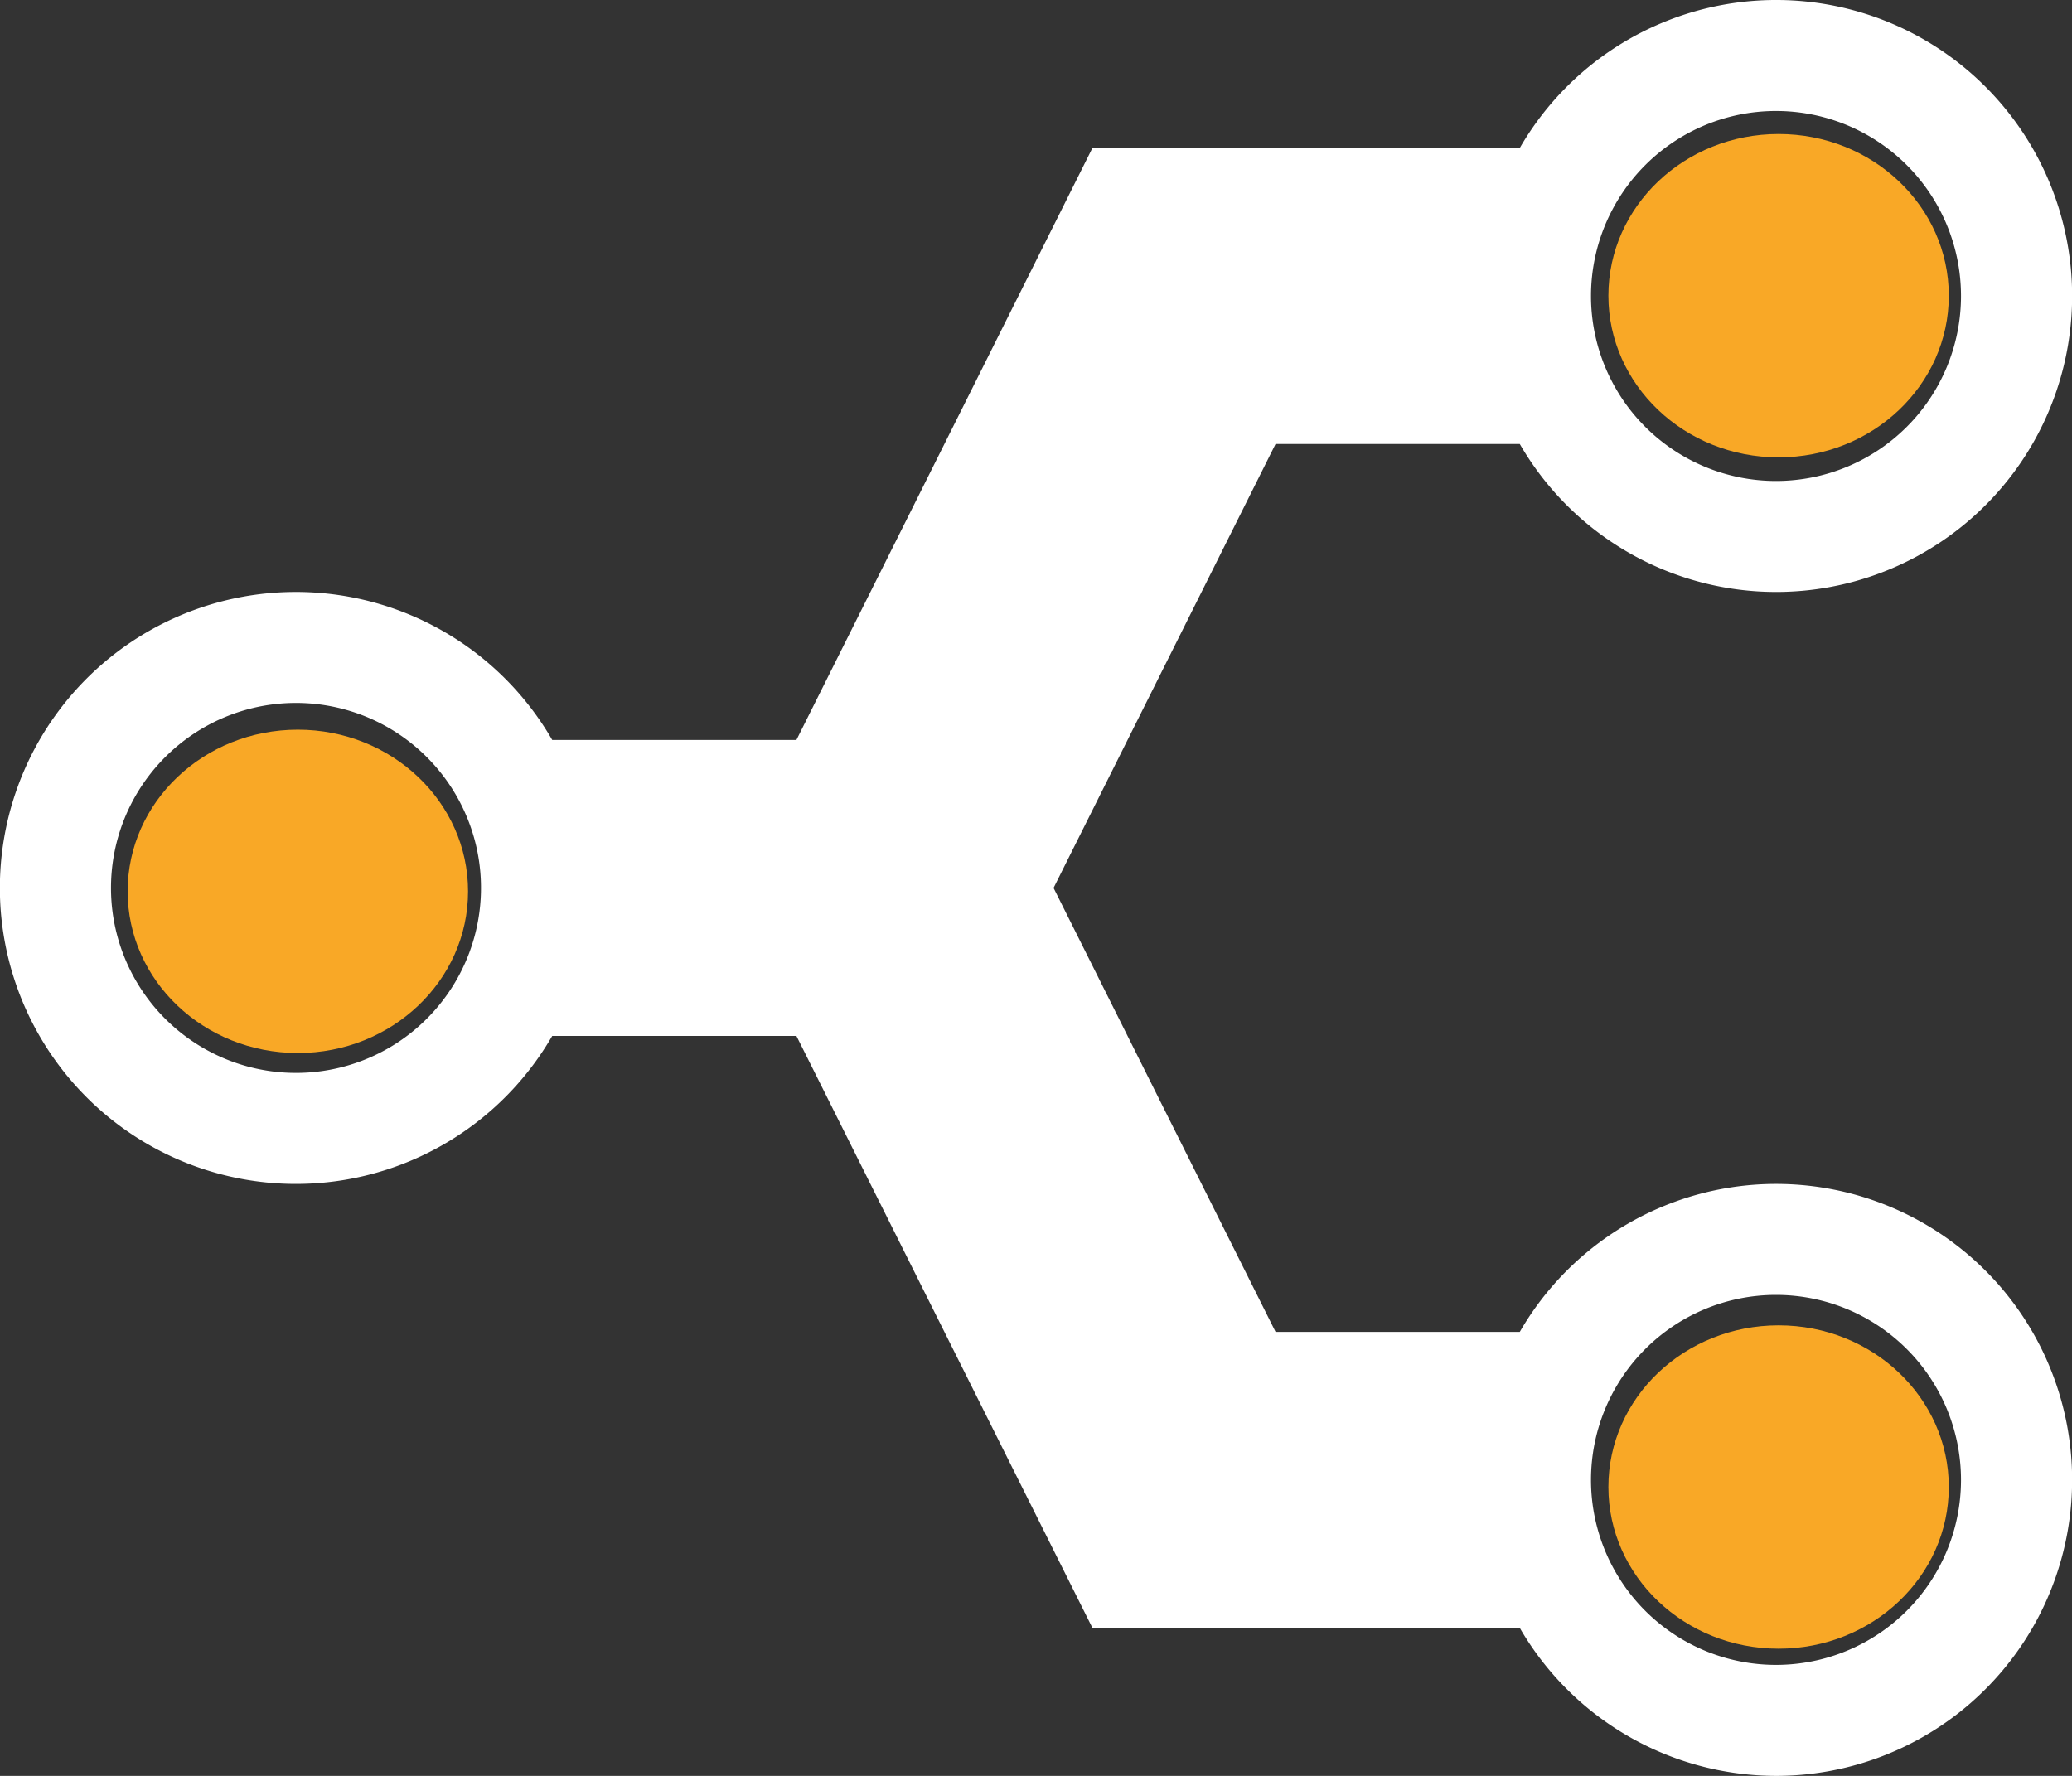 <svg xmlns="http://www.w3.org/2000/svg" width="375.401" height="321.772" viewBox="0 0 375.401 321.772">
  <rect x="0" y="0" width="375.401" height="321.772" fill="#333333" stroke="none"/>
  <g id="Group_913" data-name="Group 913" transform="translate(-145.5 -485.126)">
    <path id="Icon_ionic-md-git-network" data-name="Icon ionic-md-git-network" d="M321.772,53.629a53.629,53.629,0,1,0-80.443,46.422v44.244l-80.443,40.222L80.443,144.295V100.051a53.629,53.629,0,1,0-53.629,0v77.426l107.257,53.629V275.35a53.629,53.629,0,1,0,53.629,0V231.106l107.257-53.629V100.051A53.734,53.734,0,0,0,321.772,53.629ZM53.629,20.111A33.518,33.518,0,1,1,20.111,53.629,33.509,33.509,0,0,1,53.629,20.111ZM160.886,355.29A33.518,33.518,0,1,1,194.4,321.772,33.509,33.509,0,0,1,160.886,355.29ZM268.144,87.147a33.518,33.518,0,1,1,33.518-33.518A33.509,33.509,0,0,1,268.144,87.147Z" transform="translate(520.901 485.126) rotate(90)" fill="#fff"/>
    <ellipse id="Ellipse_348" data-name="Ellipse 348" cx="30.837" cy="29.295" rx="30.837" ry="29.295" transform="translate(436.906 509.406)" fill="#f9a826"/>
    <ellipse id="Ellipse_349" data-name="Ellipse 349" cx="30.837" cy="29.295" rx="30.837" ry="29.295" transform="translate(168.627 617.334)" fill="#f9a826"/>
    <ellipse id="Ellipse_350" data-name="Ellipse 350" cx="30.837" cy="29.295" rx="30.837" ry="29.295" transform="translate(436.906 725.263)" fill="#f9a826"/>
  </g>
</svg>
